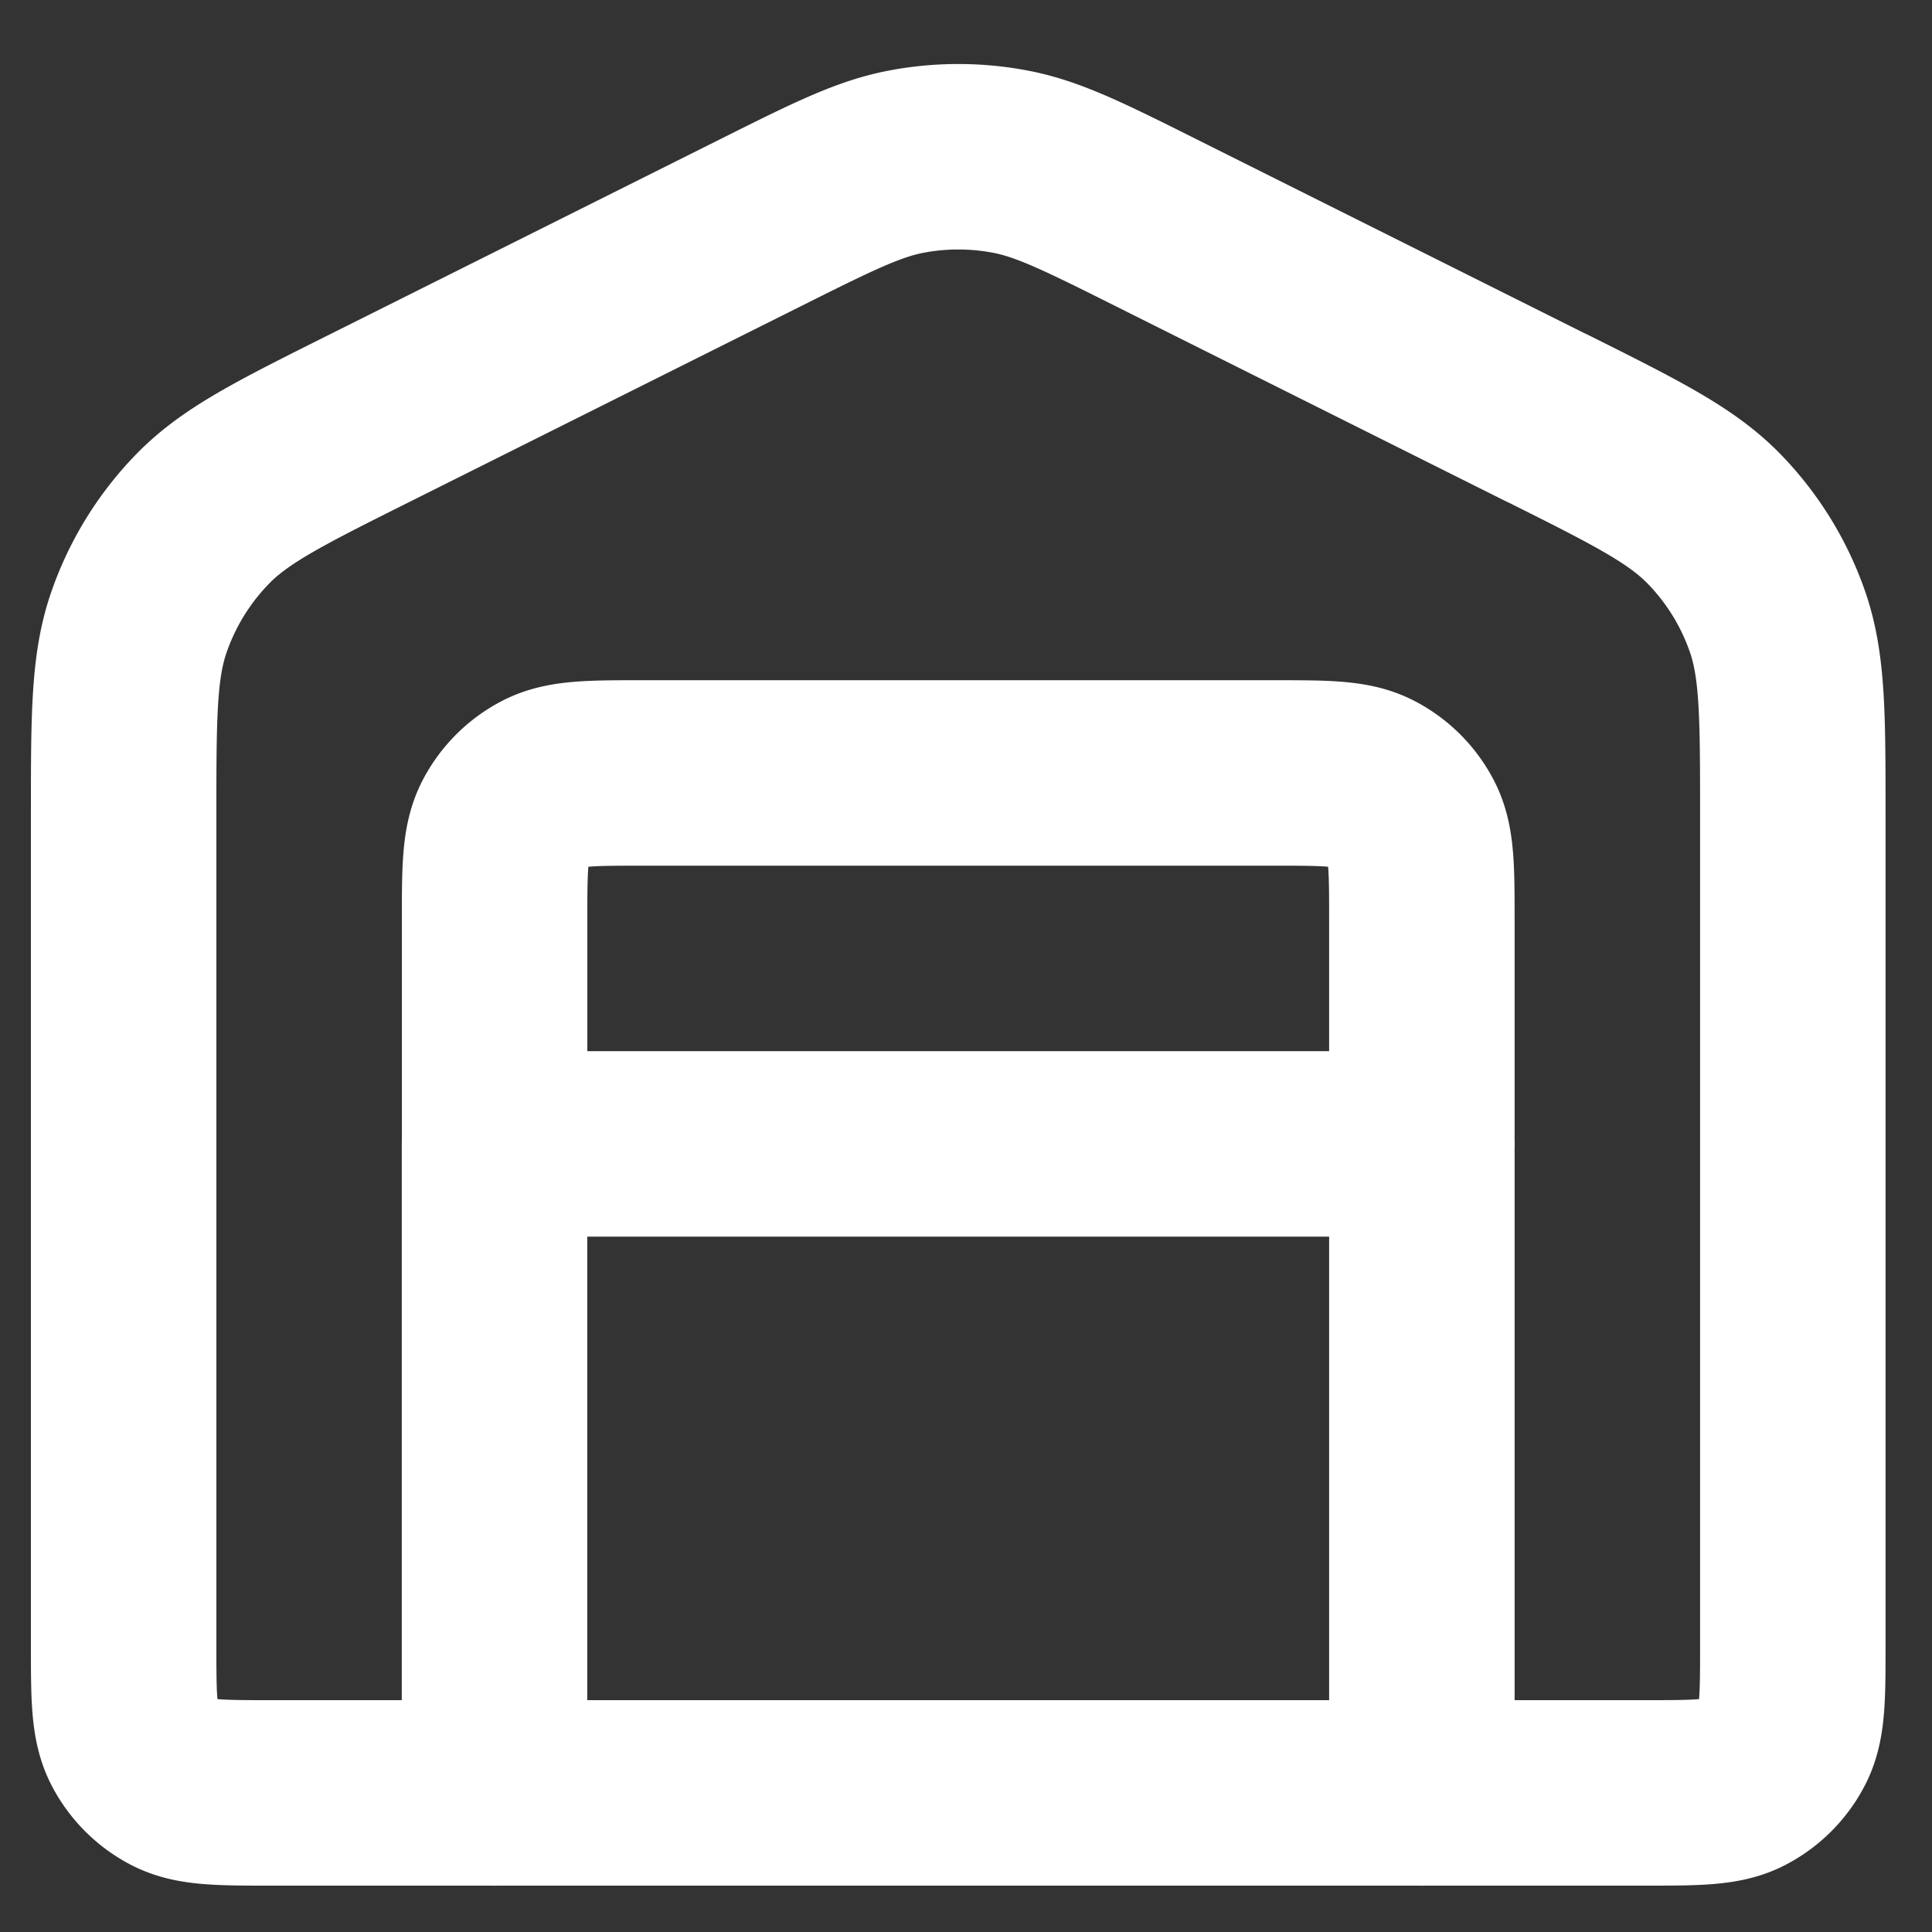 <svg width="25" height="25" fill="none" xmlns="http://www.w3.org/2000/svg"><rect width="100%" height="100%" fill="#333333" stroke="none"/><path d="M6.4 14.802h12m-12 0v-2.88c0-.673 0-1.009.13-1.265a1.2 1.2 0 01.525-.525c.257-.13.593-.13 1.265-.13h8.16c.672 0 1.008 0 1.264.13a1.2 1.2 0 01.525.525c.13.256.13.592.13 1.264v2.88m-12 0v8.4m12-8.4v8.4M20.016 5.41l-5.04-2.52c-.944-.472-1.416-.708-1.912-.8a3.6 3.6 0 00-1.327 0c-.496.092-.968.328-1.912.8l-5.04 2.52c-1.156.578-1.734.867-2.156 1.298a3.6 3.6 0 00-.832 1.346C1.6 8.623 1.6 9.269 1.6 10.56v10.72c0 .672 0 1.009.13 1.265a1.2 1.2 0 00.525.525c.257.13.593.13 1.265.13h17.76c.672 0 1.008 0 1.264-.13a1.2 1.2 0 00.525-.525c.13-.256.13-.593.13-1.264v-10.72c0-1.293 0-1.939-.196-2.51a3.6 3.6 0 00-.831-1.345c-.423-.43-1-.72-2.157-1.298z" stroke="#fff" stroke-width="2.4" stroke-linecap="round" stroke-linejoin="round"/></svg>